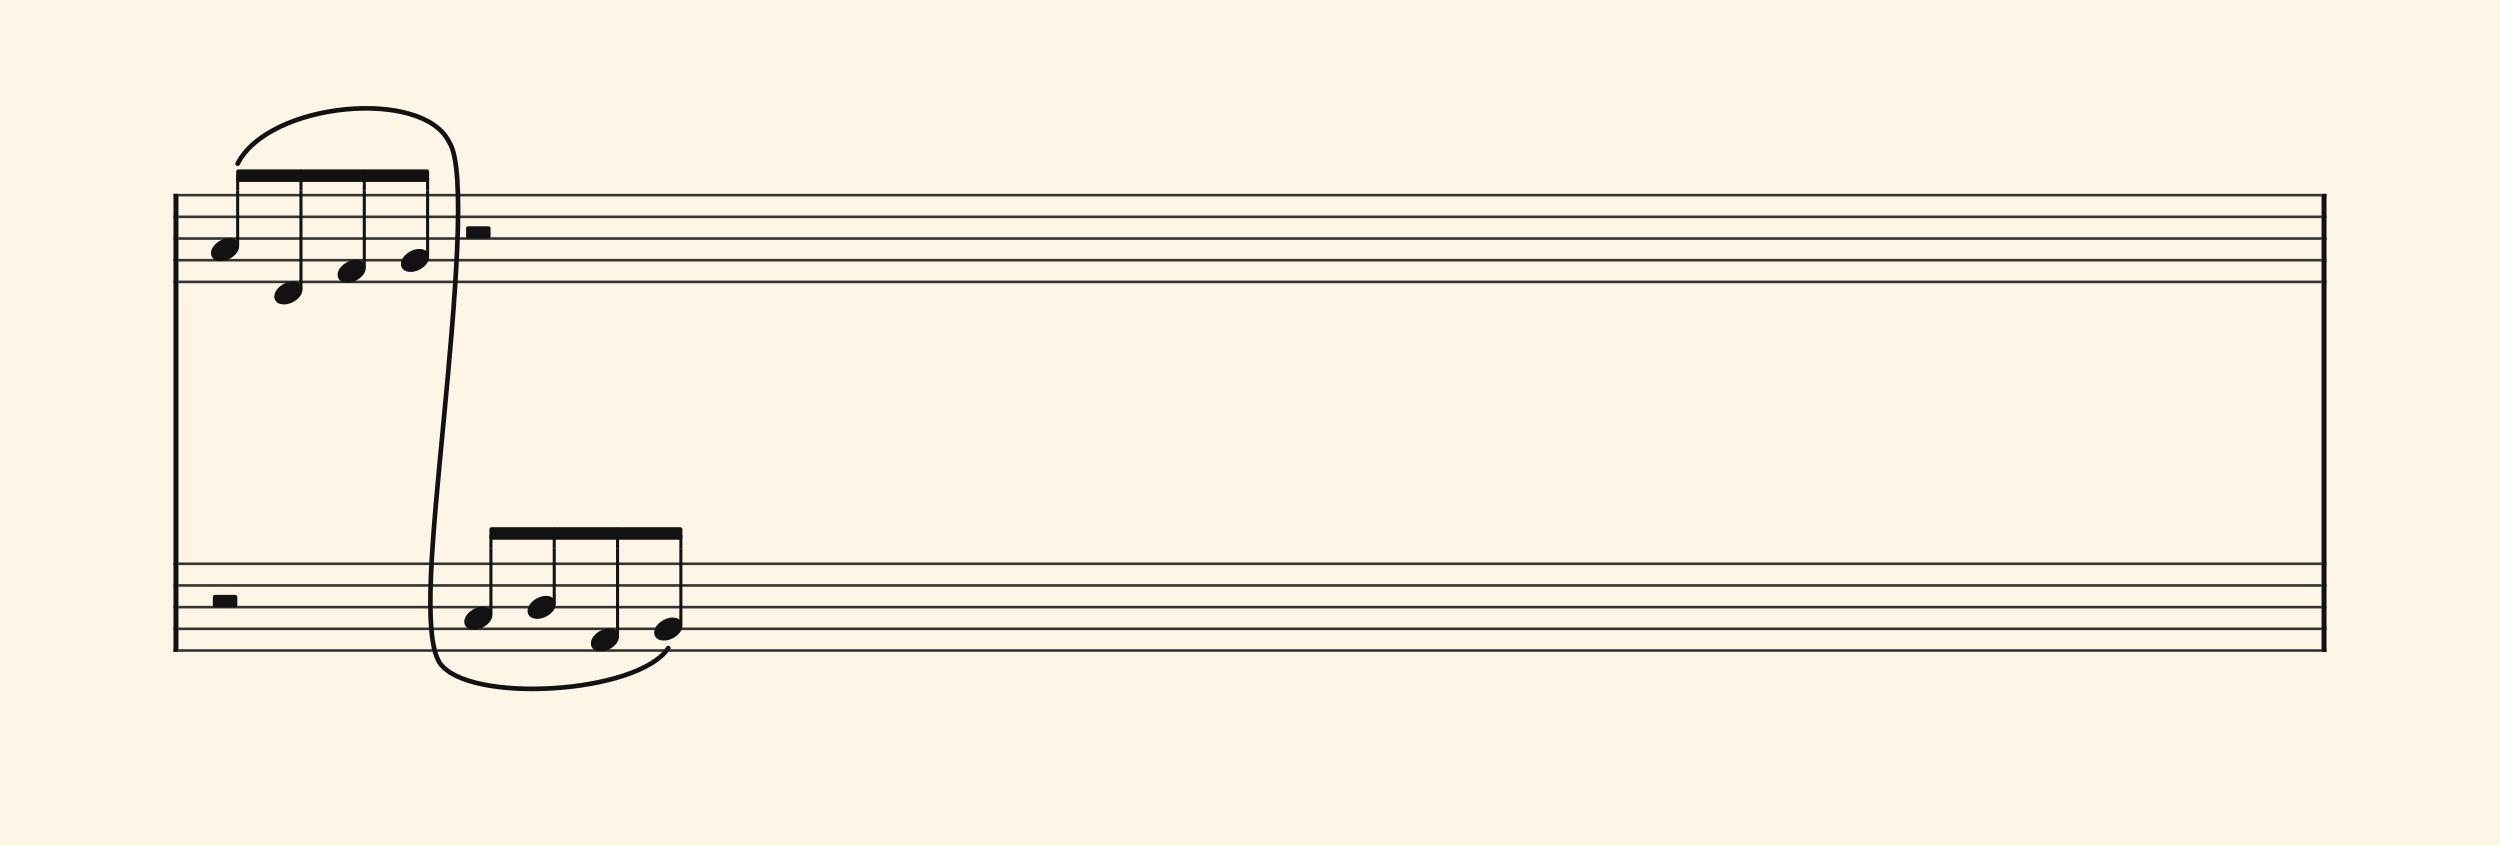 <svg xmlns="http://www.w3.org/2000/svg" version="1.1" xmlns:xlink="http://www.w3.org/1999/xlink" width="980" height="331.5" viewBox="0 0 980 331.5" shape-rendering="geometricPrecision" data-left="0" data-right="980" data-top="0" data-bottom="331.5"><g data-name="page" data-interval-between-stave-lines="8.5" data-font-color="#121212" data-left="0" data-right="980" data-top="0" data-bottom="331.5"><rect width="980" height="331.5" stroke="transparent" stroke-width="0.425" stroke-linejoin="" stroke-linecap="" fill="#FDF5E6" vector-effect="none" data-name="page-background" data-left="0" data-right="980" data-top="0" data-bottom="331.5"></rect><g data-name="pageWithoutBorder" data-left="0" data-right="980" data-top="42.466894826919386" data-bottom="270.0374668087073"><g data-name="measures" data-left="68" data-right="912" data-top="42.466894826919386" data-bottom="270.0374668087073" transform="translate(68, 0)"><g data-name="measure" ref-ids="measure-1,measure-1-1,line-1,every-measure-including-index-0,first-measure-including-index-0,last-measure,first-or-last-measure,last-measure-on-page" pointer-events="painted" data-left="68" data-right="912" data-top="45.04405505110823" data-bottom="267.4597531048735"><g data-name="startBarLine" ref-ids="opening-barline-1" pointer-events="painted" data-left="68" data-right="69.955" data-top="75.99" data-bottom="255.51"><g data-name="stavesPiece" data-left="68" data-right="69.955" data-top="75.99" data-bottom="255.51"><g data-name="stavePiece" data-left="68" data-right="69.955" data-top="75.99" data-bottom="111.00999999999999"><path d="M 0 -0.51 L 1.955 -0.51 L 1.955 0.51 L 0 0.51 L 0 -0.51 M 0 7.99 L 1.955 7.99 L 1.955 9.01 L 0 9.01 L 0 7.99 M 0 16.49 L 1.955 16.49 L 1.955 17.51 L 0 17.51 L 0 16.49 M 0 24.99 L 1.955 24.99 L 1.955 26.01 L 0 26.01 L 0 24.99 M 0 33.49 L 1.955 33.49 L 1.955 34.51 L 0 34.51 L 0 33.49" fill="#343434" fill-rule="evenodd" vector-effect="none" data-left="68" data-right="69.955" data-top="75.99" data-bottom="111.00999999999999" transform="translate(0, 76.5)"></path></g><g data-name="stavePiece" data-left="68" data-right="69.955" data-top="220.49" data-bottom="255.51"><path d="M 0 -0.51 L 1.955 -0.51 L 1.955 0.51 L 0 0.51 L 0 -0.51 M 0 7.99 L 1.955 7.99 L 1.955 9.01 L 0 9.01 L 0 7.99 M 0 16.49 L 1.955 16.49 L 1.955 17.51 L 0 17.51 L 0 16.49 M 0 24.99 L 1.955 24.99 L 1.955 26.01 L 0 26.01 L 0 24.99 M 0 33.49 L 1.955 33.49 L 1.955 34.51 L 0 34.51 L 0 33.49" fill="#343434" fill-rule="evenodd" vector-effect="none" data-left="68" data-right="69.955" data-top="220.49" data-bottom="255.51" transform="translate(0, 221)"></path></g></g><polyline points="0 75.99 1.955 75.99 1.955 255.51 0 255.51" fill="#121212" fill-rule="evenodd" vector-effect="none" data-left="68" data-right="69.955" data-top="75.99" data-bottom="255.51"></polyline></g><g data-name="barLine" ref-ids="closing-barline-1" pointer-events="painted" data-left="910.0450000000001" data-right="912" data-top="75.99" data-bottom="255.51" transform="translate(840.09, 0)"><g data-name="stavesPiece" data-left="910.0450000000001" data-right="912" data-top="75.99" data-bottom="255.51"><g data-name="stavePiece" data-left="910.0450000000001" data-right="912" data-top="75.99" data-bottom="111.00999999999999"><path d="M 0 -0.51 L 1.955 -0.51 L 1.955 0.51 L 0 0.51 L 0 -0.51 M 0 7.99 L 1.955 7.99 L 1.955 9.01 L 0 9.01 L 0 7.99 M 0 16.49 L 1.955 16.49 L 1.955 17.51 L 0 17.51 L 0 16.49 M 0 24.99 L 1.955 24.99 L 1.955 26.01 L 0 26.01 L 0 24.99 M 0 33.49 L 1.955 33.49 L 1.955 34.51 L 0 34.51 L 0 33.49" fill="#343434" fill-rule="evenodd" vector-effect="none" data-left="910.0450000000001" data-right="912" data-top="75.99" data-bottom="111.00999999999999" transform="translate(1.955, 76.5)"></path></g><g data-name="stavePiece" data-left="910.0450000000001" data-right="912" data-top="220.49" data-bottom="255.51"><path d="M 0 -0.51 L 1.955 -0.51 L 1.955 0.51 L 0 0.51 L 0 -0.51 M 0 7.99 L 1.955 7.99 L 1.955 9.01 L 0 9.01 L 0 7.99 M 0 16.49 L 1.955 16.49 L 1.955 17.51 L 0 17.51 L 0 16.49 M 0 24.99 L 1.955 24.99 L 1.955 26.01 L 0 26.01 L 0 24.99 M 0 33.49 L 1.955 33.49 L 1.955 34.51 L 0 34.51 L 0 33.49" fill="#343434" fill-rule="evenodd" vector-effect="none" data-left="910.0450000000001" data-right="912" data-top="220.49" data-bottom="255.51" transform="translate(1.955, 221)"></path></g></g><polyline points="3.91 75.99 1.955 75.99 1.955 255.51 3.91 255.51" fill="#121212" fill-rule="evenodd" vector-effect="none" data-left="910.0450000000001" data-right="912" data-top="75.99" data-bottom="255.51"></polyline></g><g data-name="voicesWithStaveLines" data-left="69.955" data-right="910.0450000000001" data-top="75.99" data-bottom="255.51"><g data-name="stavesPiece" data-left="69.955" data-right="910.0450000000001" data-top="75.99" data-bottom="255.51"><g data-name="stavePiece" ref-ids="stave-lines-1-1,stave-1,stave-1-1,stave-1-1-1,stave-in-all-measures-on-line-1-1,all-staves-in-measure-1" pointer-events="painted" data-left="68" data-right="912" data-top="75.99" data-bottom="111.00999999999999"><path d="M 0 -0.51 L 840.09 -0.51 L 840.09 0.51 L 0 0.51 L 0 -0.51 M 0 7.99 L 840.09 7.99 L 840.09 9.01 L 0 9.01 L 0 7.99 M 0 16.49 L 840.09 16.49 L 840.09 17.51 L 0 17.51 L 0 16.49 M 0 24.99 L 840.09 24.99 L 840.09 26.01 L 0 26.01 L 0 24.99 M 0 33.49 L 840.09 33.49 L 840.09 34.51 L 0 34.51 L 0 33.49" fill="#343434" fill-rule="evenodd" vector-effect="none" data-left="69.955" data-right="910.0450000000001" data-top="75.99" data-bottom="111.00999999999999" transform="translate(1.955, 76.5)"></path></g><g data-name="stavePiece" ref-ids="stave-lines-1-2,stave-2,stave-1-2,stave-1-1-2,stave-in-all-measures-on-line-1-2,all-staves-in-measure-1" pointer-events="painted" data-left="68" data-right="912" data-top="220.49" data-bottom="255.51"><path d="M 0 -0.51 L 840.09 -0.51 L 840.09 0.51 L 0 0.51 L 0 -0.51 M 0 7.99 L 840.09 7.99 L 840.09 9.01 L 0 9.01 L 0 7.99 M 0 16.49 L 840.09 16.49 L 840.09 17.51 L 0 17.51 L 0 16.49 M 0 24.99 L 840.09 24.99 L 840.09 26.01 L 0 26.01 L 0 24.99 M 0 33.49 L 840.09 33.49 L 840.09 34.51 L 0 34.51 L 0 33.49" fill="#343434" fill-rule="evenodd" vector-effect="none" data-left="69.955" data-right="910.0450000000001" data-top="220.49" data-bottom="255.51" transform="translate(1.955, 221)"></path></g></g><g data-name="voices" data-left="69.955" data-right="910.0450000000001" data-top="76.5" data-bottom="255.33999999999997"><g data-name="voicesBody" data-left="69.955" data-right="910.0450000000001" data-top="45.04405505110823" data-bottom="267.4597531048735"><g data-name="crossStaveUnit" data-left="82.705" data-right="93.755" data-top="93.33" data-bottom="238.04250000000002"><g data-name="crossVoiceUnitOnOneStave" data-left="82.705" data-right="93.755" data-top="93.33" data-bottom="102.34"><g data-name="singleUnit" ref-ids="all-units,all-units-on-line-1,unit-1-1-1-1,voice-1,voice-1-1,voice-1-1-1,voice-1-1-1-1,voice-in-measure-on-all-staves-1-1-1,voice-in-all-measures-and-on-all-staves-on-line-1-1" pointer-events="painted" data-left="82.705" data-right="93.755" data-top="66.72498682229894" data-bottom="102.34"><g data-name="singleUnitBodyParts" ref-ids="unit-1-1-1-1" pointer-events="painted" data-left="82.705" data-right="93.755" data-top="93.33" data-bottom="102.34"><g data-name="singleUnitBody" data-left="82.705" data-right="93.755" data-top="93.33" data-bottom="102.34"><g data-name="noteBody" ref-ids="note-1-1-1-1-1,note-with-index-1-1-1-1-1" pointer-events="painted" data-left="82.705" data-right="93.755" data-top="93.33" data-bottom="102.34"><path d="M 0 10.455 C 0 11.9 1.02 13.515 3.825 13.515 C 7.31 13.515 11.05 10.625 11.05 7.65 C 11.05 5.61 9.35 4.505 7.225 4.505 C 3.91 4.505 0 7.31 0 10.455 Z" fill="#121212" fill-rule="evenodd" vector-effect="none" data-left="82.705" data-right="93.755" data-top="93.33" data-bottom="102.34" transform="translate(14.705, 88.825)"></path></g></g></g><line data-name="stem" x1="25.16" y1="93.33" x2="25.16" y2="95.965" stroke="#121212" stroke-width="1.19" stroke-linejoin="round" stroke-linecap="round" stroke-dasharray="" vector-effect="none" ref-ids="stem-1-1-1-1" pointer-events="painted" data-left="93.16" data-right="93.16" data-top="93.33" data-bottom="95.965"></line></g></g><g data-name="crossVoiceUnitOnOneStave" data-left="83.4275" data-right="93.0325" data-top="233.19750000000002" data-bottom="238.04250000000002"><g data-name="singleUnit" ref-ids="all-units,all-units-on-line-1,unit-1-2-1-1,voice-1,voice-2-1,voice-1-2-1,voice-1-1-2-1,voice-in-measure-on-all-staves-1-1-1,voice-in-all-measures-and-on-all-staves-on-line-1-1" pointer-events="painted" data-left="83.4275" data-right="93.0325" data-top="233.19750000000002" data-bottom="238.04250000000002" transform="translate(0.723, 0)"><g data-name="rest" ref-ids="rest-1-2-1-1,unit-1-2-1-1,note-with-index-1-2-1-1-1" pointer-events="painted" data-left="83.4275" data-right="93.0325" data-top="233.19750000000002" data-bottom="238.04250000000002"><path d="M 0.85 4.93 L 8.67 4.93 C 9.18 4.93 9.605 4.59 9.605 4.08 L 9.605 0.935 C 9.605 0.425 9.18 0.085 8.67 0.085 L 0.85 0.085 C 0.34 0.085 0 0.425 0 0.935 L 0 4.08 C 0 4.59 0.34 4.93 0.85 4.93 Z" fill="#121212" fill-rule="evenodd" vector-effect="none" data-left="83.4275" data-right="93.0325" data-top="233.19750000000002" data-bottom="238.04250000000002" transform="translate(14.705, 233.113)"></path></g></g></g></g><g data-name="crossStaveUnit" data-left="107.525" data-right="118.575" data-top="110.33" data-bottom="119.34"><g data-name="crossVoiceUnitOnOneStave" data-left="107.525" data-right="118.575" data-top="110.33" data-bottom="119.34"><g data-name="singleUnit" ref-ids="all-units,all-units-on-line-1,unit-1-1-1-2,voice-1,voice-1-1,voice-1-1-1,voice-1-1-1-1,voice-in-measure-on-all-staves-1-1-1,voice-in-all-measures-and-on-all-staves-on-line-1-1,next-to-unit-connected-with-beam-1-1-1-1" pointer-events="painted" data-left="107.525" data-right="118.575" data-top="51.878974951901355" data-bottom="119.34"><g data-name="singleUnitBodyParts" ref-ids="unit-1-1-1-2" pointer-events="painted" data-left="107.525" data-right="118.575" data-top="110.33" data-bottom="119.34"><g data-name="singleUnitBody" data-left="107.525" data-right="118.575" data-top="110.33" data-bottom="119.34"><g data-name="noteBody" ref-ids="note-1-1-1-2-1,note-with-index-1-1-1-2-1" pointer-events="painted" data-left="107.525" data-right="118.575" data-top="110.33" data-bottom="119.34"><path d="M 0 10.455 C 0 11.9 1.02 13.515 3.825 13.515 C 7.31 13.515 11.05 10.625 11.05 7.65 C 11.05 5.61 9.35 4.505 7.225 4.505 C 3.91 4.505 0 7.31 0 10.455 Z" fill="#121212" fill-rule="evenodd" vector-effect="none" data-left="107.525" data-right="118.575" data-top="110.33" data-bottom="119.34" transform="translate(39.525, 105.825)"></path></g></g></g><line data-name="stem" x1="49.98" y1="110.33" x2="49.98" y2="112.965" stroke="#121212" stroke-width="1.19" stroke-linejoin="round" stroke-linecap="round" stroke-dasharray="" vector-effect="none" ref-ids="stem-1-1-1-2" pointer-events="painted" data-left="117.98" data-right="117.98" data-top="110.33" data-bottom="112.965"></line></g></g></g><g data-name="crossStaveUnit" data-left="132.345" data-right="143.39499999999998" data-top="101.83" data-bottom="110.84"><g data-name="crossVoiceUnitOnOneStave" data-left="132.345" data-right="143.39499999999998" data-top="101.83" data-bottom="110.84"><g data-name="singleUnit" ref-ids="all-units,all-units-on-line-1,unit-1-1-1-3,voice-1,voice-1-1,voice-1-1-1,voice-1-1-1-1,voice-in-measure-on-all-staves-1-1-1,voice-in-all-measures-and-on-all-staves-on-line-1-1,next-to-unit-connected-with-beam-1-1-1-2" pointer-events="painted" data-left="132.345" data-right="143.39499999999998" data-top="45.04405505110823" data-bottom="110.84"><g data-name="singleUnitBodyParts" ref-ids="unit-1-1-1-3" pointer-events="painted" data-left="132.345" data-right="143.39499999999998" data-top="101.83" data-bottom="110.84"><g data-name="singleUnitBody" data-left="132.345" data-right="143.39499999999998" data-top="101.83" data-bottom="110.84"><g data-name="noteBody" ref-ids="note-1-1-1-3-1,note-with-index-1-1-1-3-1" pointer-events="painted" data-left="132.345" data-right="143.39499999999998" data-top="101.83" data-bottom="110.84"><path d="M 0 10.455 C 0 11.9 1.02 13.515 3.825 13.515 C 7.31 13.515 11.05 10.625 11.05 7.65 C 11.05 5.61 9.35 4.505 7.225 4.505 C 3.91 4.505 0 7.31 0 10.455 Z" fill="#121212" fill-rule="evenodd" vector-effect="none" data-left="132.345" data-right="143.39499999999998" data-top="101.83" data-bottom="110.84" transform="translate(64.345, 97.325)"></path></g></g></g><line data-name="stem" x1="74.8" y1="101.83" x2="74.8" y2="104.465" stroke="#121212" stroke-width="1.19" stroke-linejoin="round" stroke-linecap="round" stroke-dasharray="" vector-effect="none" ref-ids="stem-1-1-1-3" pointer-events="painted" data-left="142.8" data-right="142.8" data-top="101.83" data-bottom="104.465"></line></g></g></g><g data-name="crossStaveUnit" data-left="157.165" data-right="168.21499999999997" data-top="97.58" data-bottom="106.59"><g data-name="crossVoiceUnitOnOneStave" data-left="157.165" data-right="168.21499999999997" data-top="97.58" data-bottom="106.59"><g data-name="singleUnit" ref-ids="all-units,all-units-on-line-1,unit-1-1-1-4,voice-1,voice-1-1,voice-1-1-1,voice-1-1-1-1,voice-in-measure-on-all-staves-1-1-1,voice-in-all-measures-and-on-all-staves-on-line-1-1,next-to-unit-connected-with-beam-1-1-1-3" pointer-events="painted" data-left="157.165" data-right="168.21499999999997" data-top="50.70675312036144" data-bottom="106.59"><g data-name="singleUnitBodyParts" ref-ids="unit-1-1-1-4" pointer-events="painted" data-left="157.165" data-right="168.21499999999997" data-top="97.58" data-bottom="106.59"><g data-name="singleUnitBody" data-left="157.165" data-right="168.21499999999997" data-top="97.58" data-bottom="106.59"><g data-name="noteBody" ref-ids="note-1-1-1-4-1,note-with-index-1-1-1-4-1" pointer-events="painted" data-left="157.165" data-right="168.21499999999997" data-top="97.58" data-bottom="106.59"><path d="M 0 10.455 C 0 11.9 1.02 13.515 3.825 13.515 C 7.31 13.515 11.05 10.625 11.05 7.65 C 11.05 5.61 9.35 4.505 7.225 4.505 C 3.91 4.505 0 7.31 0 10.455 Z" fill="#121212" fill-rule="evenodd" vector-effect="none" data-left="157.165" data-right="168.21499999999997" data-top="97.58" data-bottom="106.59" transform="translate(89.165, 93.075)"></path></g></g></g><line data-name="stem" x1="99.62" y1="97.58" x2="99.62" y2="100.215" stroke="#121212" stroke-width="1.19" stroke-linejoin="round" stroke-linecap="round" stroke-dasharray="" vector-effect="none" ref-ids="stem-1-1-1-4" pointer-events="painted" data-left="167.62" data-right="167.62" data-top="97.58" data-bottom="100.215"></line></g></g></g><g data-name="crossStaveUnit" data-left="181.98499999999999" data-right="193.03499999999997" data-top="88.69749999999999" data-bottom="246.83999999999997"><g data-name="crossVoiceUnitOnOneStave" data-left="182.70749999999998" data-right="192.3125" data-top="88.69749999999999" data-bottom="93.54249999999999"><g data-name="singleUnit" ref-ids="all-units,all-units-on-line-1,unit-1-1-1-5,voice-1,voice-1-1,voice-1-1-1,voice-1-1-1-1,voice-in-measure-on-all-staves-1-1-1,voice-in-all-measures-and-on-all-staves-on-line-1-1" pointer-events="painted" data-left="182.70749999999998" data-right="192.3125" data-top="88.69749999999999" data-bottom="93.54249999999999" transform="translate(0.722, 0)"><g data-name="rest" ref-ids="rest-1-1-1-5,unit-1-1-1-5,note-with-index-1-1-1-5-1" pointer-events="painted" data-left="182.70749999999998" data-right="192.3125" data-top="88.69749999999999" data-bottom="93.54249999999999"><path d="M 0.85 4.93 L 8.67 4.93 C 9.18 4.93 9.605 4.59 9.605 4.08 L 9.605 0.935 C 9.605 0.425 9.18 0.085 8.67 0.085 L 0.85 0.085 C 0.34 0.085 0 0.425 0 0.935 L 0 4.08 C 0 4.59 0.34 4.93 0.85 4.93 Z" fill="#121212" fill-rule="evenodd" vector-effect="none" data-left="182.70749999999998" data-right="192.3125" data-top="88.69749999999999" data-bottom="93.54249999999999" transform="translate(113.985, 88.612)"></path></g></g></g><g data-name="crossVoiceUnitOnOneStave" data-left="181.98499999999999" data-right="193.03499999999997" data-top="237.82999999999998" data-bottom="246.83999999999997"><g data-name="singleUnit" ref-ids="all-units,all-units-on-line-1,unit-1-2-1-2,voice-1,voice-2-1,voice-1-2-1,voice-1-1-2-1,voice-in-measure-on-all-staves-1-1-1,voice-in-all-measures-and-on-all-staves-on-line-1-1" pointer-events="painted" data-left="181.98499999999999" data-right="193.03499999999997" data-top="207.39999999999998" data-bottom="262.58483220630495"><g data-name="singleUnitBodyParts" ref-ids="unit-1-2-1-2" pointer-events="painted" data-left="181.98499999999999" data-right="193.03499999999997" data-top="237.82999999999998" data-bottom="246.83999999999997"><g data-name="singleUnitBody" data-left="181.98499999999999" data-right="193.03499999999997" data-top="237.82999999999998" data-bottom="246.83999999999997"><g data-name="noteBody" ref-ids="note-1-2-1-2-1,note-with-index-1-2-1-2-1" pointer-events="painted" data-left="181.98499999999999" data-right="193.03499999999997" data-top="237.82999999999998" data-bottom="246.83999999999997"><path d="M 0 10.455 C 0 11.9 1.02 13.515 3.825 13.515 C 7.31 13.515 11.05 10.625 11.05 7.65 C 11.05 5.61 9.35 4.505 7.225 4.505 C 3.91 4.505 0 7.31 0 10.455 Z" fill="#121212" fill-rule="evenodd" vector-effect="none" data-left="181.98499999999999" data-right="193.03499999999997" data-top="237.82999999999998" data-bottom="246.83999999999997" transform="translate(113.985, 233.325)"></path></g></g></g><line data-name="stem" x1="124.44" y1="237.83" x2="124.44" y2="240.465" stroke="#121212" stroke-width="1.19" stroke-linejoin="round" stroke-linecap="round" stroke-dasharray="" vector-effect="none" ref-ids="stem-1-2-1-2" pointer-events="painted" data-left="192.44" data-right="192.44" data-top="237.82999999999998" data-bottom="240.46499999999997"></line></g></g></g><g data-name="crossStaveUnit" data-left="206.80499999999998" data-right="217.855" data-top="233.57999999999998" data-bottom="242.58999999999997"><g data-name="crossVoiceUnitOnOneStave" data-left="206.80499999999998" data-right="217.855" data-top="233.57999999999998" data-bottom="242.58999999999997"><g data-name="singleUnit" ref-ids="all-units,all-units-on-line-1,unit-1-2-1-3,voice-1,voice-2-1,voice-1-2-1,voice-1-1-2-1,voice-in-measure-on-all-staves-1-1-1,voice-in-all-measures-and-on-all-staves-on-line-1-1,next-to-unit-connected-with-beam-1-2-1-2" pointer-events="painted" data-left="206.80499999999998" data-right="217.855" data-top="207.39999999999998" data-bottom="267.4597531048735"><g data-name="singleUnitBodyParts" ref-ids="unit-1-2-1-3" pointer-events="painted" data-left="206.80499999999998" data-right="217.855" data-top="233.57999999999998" data-bottom="242.58999999999997"><g data-name="singleUnitBody" data-left="206.80499999999998" data-right="217.855" data-top="233.57999999999998" data-bottom="242.58999999999997"><g data-name="noteBody" ref-ids="note-1-2-1-3-1,note-with-index-1-2-1-3-1" pointer-events="painted" data-left="206.80499999999998" data-right="217.855" data-top="233.57999999999998" data-bottom="242.58999999999997"><path d="M 0 10.455 C 0 11.9 1.02 13.515 3.825 13.515 C 7.31 13.515 11.05 10.625 11.05 7.65 C 11.05 5.61 9.35 4.505 7.225 4.505 C 3.91 4.505 0 7.31 0 10.455 Z" fill="#121212" fill-rule="evenodd" vector-effect="none" data-left="206.80499999999998" data-right="217.855" data-top="233.57999999999998" data-bottom="242.58999999999997" transform="translate(138.805, 229.075)"></path></g></g></g><line data-name="stem" x1="149.26" y1="233.58" x2="149.26" y2="236.215" stroke="#121212" stroke-width="1.19" stroke-linejoin="round" stroke-linecap="round" stroke-dasharray="" vector-effect="none" ref-ids="stem-1-2-1-3" pointer-events="painted" data-left="217.26" data-right="217.26" data-top="233.57999999999998" data-bottom="236.21499999999997"></line></g></g></g><g data-name="crossStaveUnit" data-left="231.625" data-right="242.675" data-top="246.32999999999998" data-bottom="255.33999999999997"><g data-name="crossVoiceUnitOnOneStave" data-left="231.625" data-right="242.675" data-top="246.32999999999998" data-bottom="255.33999999999997"><g data-name="singleUnit" ref-ids="all-units,all-units-on-line-1,unit-1-2-1-4,voice-1,voice-2-1,voice-1-2-1,voice-1-1-2-1,voice-in-measure-on-all-staves-1-1-1,voice-in-all-measures-and-on-all-staves-on-line-1-1,next-to-unit-connected-with-beam-1-2-1-3" pointer-events="painted" data-left="231.625" data-right="242.675" data-top="207.39999999999998" data-bottom="264.18126252949963"><g data-name="singleUnitBodyParts" ref-ids="unit-1-2-1-4" pointer-events="painted" data-left="231.625" data-right="242.675" data-top="246.32999999999998" data-bottom="255.33999999999997"><g data-name="singleUnitBody" data-left="231.625" data-right="242.675" data-top="246.32999999999998" data-bottom="255.33999999999997"><g data-name="noteBody" ref-ids="note-1-2-1-4-1,note-with-index-1-2-1-4-1" pointer-events="painted" data-left="231.625" data-right="242.675" data-top="246.32999999999998" data-bottom="255.33999999999997"><path d="M 0 10.455 C 0 11.9 1.02 13.515 3.825 13.515 C 7.31 13.515 11.05 10.625 11.05 7.65 C 11.05 5.61 9.35 4.505 7.225 4.505 C 3.91 4.505 0 7.31 0 10.455 Z" fill="#121212" fill-rule="evenodd" vector-effect="none" data-left="231.625" data-right="242.675" data-top="246.32999999999998" data-bottom="255.33999999999997" transform="translate(163.625, 241.825)"></path></g></g></g><line data-name="stem" x1="174.08" y1="246.33" x2="174.08" y2="248.965" stroke="#121212" stroke-width="1.19" stroke-linejoin="round" stroke-linecap="round" stroke-dasharray="" vector-effect="none" ref-ids="stem-1-2-1-4" pointer-events="painted" data-left="242.08" data-right="242.08" data-top="246.32999999999998" data-bottom="248.96499999999997"></line></g></g></g><g data-name="crossStaveUnit" data-left="256.44500000000005" data-right="267.495" data-top="242.07999999999998" data-bottom="251.08999999999997"><g data-name="crossVoiceUnitOnOneStave" data-left="256.44500000000005" data-right="267.495" data-top="242.07999999999998" data-bottom="251.08999999999997"><g data-name="singleUnit" ref-ids="all-units,all-units-on-line-1,unit-1-2-1-5,voice-1,voice-2-1,voice-1-2-1,voice-1-1-2-1,voice-in-measure-on-all-staves-1-1-1,voice-in-all-measures-and-on-all-staves-on-line-1-1,next-to-unit-connected-with-beam-1-2-1-4" pointer-events="painted" data-left="256.44500000000005" data-right="267.495" data-top="207.39999999999998" data-bottom="253.51032718096988"><g data-name="singleUnitBodyParts" ref-ids="unit-1-2-1-5" pointer-events="painted" data-left="256.44500000000005" data-right="267.495" data-top="242.07999999999998" data-bottom="251.08999999999997"><g data-name="singleUnitBody" data-left="256.44500000000005" data-right="267.495" data-top="242.07999999999998" data-bottom="251.08999999999997"><g data-name="noteBody" ref-ids="note-1-2-1-5-1,note-with-index-1-2-1-5-1" pointer-events="painted" data-left="256.44500000000005" data-right="267.495" data-top="242.07999999999998" data-bottom="251.08999999999997"><path d="M 0 10.455 C 0 11.9 1.02 13.515 3.825 13.515 C 7.31 13.515 11.05 10.625 11.05 7.65 C 11.05 5.61 9.35 4.505 7.225 4.505 C 3.91 4.505 0 7.31 0 10.455 Z" fill="#121212" fill-rule="evenodd" vector-effect="none" data-left="256.44500000000005" data-right="267.495" data-top="242.07999999999998" data-bottom="251.08999999999997" transform="translate(188.445, 237.575)"></path></g></g></g><line data-name="stem" x1="198.9" y1="242.08" x2="198.9" y2="244.715" stroke="#121212" stroke-width="1.19" stroke-linejoin="round" stroke-linecap="round" stroke-dasharray="" vector-effect="none" ref-ids="stem-1-2-1-5" pointer-events="painted" data-left="266.90000000000003" data-right="266.90000000000003" data-top="242.07999999999998" data-bottom="244.71499999999997"></line></g></g></g></g></g></g></g><g data-name="additionalMeasureElementsOnPageLine" data-left="93.16" data-right="266.90000000000003" data-top="42.466894826919386" data-bottom="270.0374668087073"><path d="M 25.16 66.995 L 49.98 66.995 L 49.98 70.72 L 25.16 70.72 Z" fill="#FDF5E6" fill-rule="evenodd" vector-effect="none" stroke="#FDF5E6" stroke-width="2.125" stroke-linejoin="miter" stroke-linecap="butt" data-left="93.16" data-right="117.98" data-top="66.99548660896487" data-bottom="70.72"></path><path d="M 49.98 66.995 L 74.8 66.995 L 74.8 70.72 L 49.98 70.72 Z" fill="#FDF5E6" fill-rule="evenodd" vector-effect="none" stroke="#FDF5E6" stroke-width="2.125" stroke-linejoin="miter" stroke-linecap="butt" data-left="117.98" data-right="142.8" data-top="66.99548660896487" data-bottom="70.72"></path><path d="M 74.8 66.995 L 99.62 66.995 L 99.62 70.72 L 74.8 70.72 Z" fill="#FDF5E6" fill-rule="evenodd" vector-effect="none" stroke="#FDF5E6" stroke-width="2.125" stroke-linejoin="miter" stroke-linecap="butt" data-left="142.8" data-right="167.62" data-top="66.99548660896487" data-bottom="70.72"></path><line data-name="stemForBeamedSingleUnit" x1="25.16" y1="74.63" x2="25.16" y2="93.33" stroke="#121212" stroke-width="1.19" stroke-linejoin="miter" stroke-linecap="butt" stroke-dasharray="" vector-effect="none" ref-ids="stem-1-1-1-1" pointer-events="painted" data-left="93.16" data-right="93.16" data-top="74.63" data-bottom="93.33"></line><line data-name="stemForBeamedSingleUnit" x1="49.98" y1="74.63" x2="49.98" y2="110.33" stroke="#121212" stroke-width="1.19" stroke-linejoin="miter" stroke-linecap="butt" stroke-dasharray="" vector-effect="none" ref-ids="stem-1-1-1-2" pointer-events="painted" data-left="117.98" data-right="117.98" data-top="74.63" data-bottom="110.33"></line><line data-name="stemForBeamedSingleUnit" x1="74.8" y1="74.63" x2="74.8" y2="101.83" stroke="#121212" stroke-width="1.19" stroke-linejoin="miter" stroke-linecap="butt" stroke-dasharray="" vector-effect="none" ref-ids="stem-1-1-1-3" pointer-events="painted" data-left="142.8" data-right="142.8" data-top="74.63" data-bottom="101.83"></line><line data-name="stemForBeamedSingleUnit" x1="99.62" y1="74.63" x2="99.62" y2="97.58" stroke="#121212" stroke-width="1.19" stroke-linejoin="miter" stroke-linecap="butt" stroke-dasharray="" vector-effect="none" ref-ids="stem-1-1-1-4" pointer-events="painted" data-left="167.62" data-right="167.62" data-top="74.63" data-bottom="97.58"></line><line data-name="beamColumn" x1="25.16" y1="74.63" x2="25.16" y2="69.53" stroke="#121212" stroke-width="1.19" stroke-linejoin="bevel" stroke-linecap="butt" stroke-dasharray="" vector-effect="none" data-left="93.16" data-right="93.16" data-top="69.53" data-bottom="74.63"></line><line data-name="beamColumn" x1="49.98" y1="74.63" x2="49.98" y2="69.53" stroke="#121212" stroke-width="1.19" stroke-linejoin="bevel" stroke-linecap="butt" stroke-dasharray="" vector-effect="none" data-left="117.98" data-right="117.98" data-top="69.53" data-bottom="74.63"></line><line data-name="beamColumn" x1="74.8" y1="74.63" x2="74.8" y2="69.53" stroke="#121212" stroke-width="1.19" stroke-linejoin="bevel" stroke-linecap="butt" stroke-dasharray="" vector-effect="none" data-left="142.8" data-right="142.8" data-top="69.53" data-bottom="74.63"></line><line data-name="beamColumn" x1="99.62" y1="74.63" x2="99.62" y2="69.53" stroke="#121212" stroke-width="1.19" stroke-linejoin="bevel" stroke-linecap="butt" stroke-dasharray="" vector-effect="none" data-left="167.62" data-right="167.62" data-top="69.53" data-bottom="74.63"></line><g data-name="beamLinesIncludingTremolo" data-left="93.16" data-right="117.98" data-top="66.99548660896487" data-bottom="70.72"><g data-name="beamLines" ref-ids="beam-1-1-1-1" pointer-events="painted" data-left="93.16" data-right="117.98" data-top="66.99548660896487" data-bottom="70.72"><path d="M 25.16 70.72 L 49.98 70.72 L 49.98 66.995 L 25.16 66.995 Z" fill="#121212" fill-rule="evenodd" vector-effect="none" stroke="#121212" stroke-width="1.19" stroke-linejoin="bevel" stroke-linecap="butt" data-left="93.16" data-right="117.98" data-top="66.99548660896487" data-bottom="70.72"></path></g></g><g data-name="beamLinesIncludingTremolo" data-left="117.98" data-right="142.8" data-top="66.99548660896487" data-bottom="70.72"><g data-name="beamLines" ref-ids="beam-1-1-1-2" pointer-events="painted" data-left="117.98" data-right="142.8" data-top="66.99548660896487" data-bottom="70.72"><path d="M 49.98 70.72 L 74.8 70.72 L 74.8 66.995 L 49.98 66.995 Z" fill="#121212" fill-rule="evenodd" vector-effect="none" stroke="#121212" stroke-width="1.19" stroke-linejoin="bevel" stroke-linecap="butt" data-left="117.98" data-right="142.8" data-top="66.99548660896487" data-bottom="70.72"></path></g></g><g data-name="beamLinesIncludingTremolo" data-left="142.8" data-right="167.62" data-top="66.99548660896487" data-bottom="70.72"><g data-name="beamLines" ref-ids="beam-1-1-1-3" pointer-events="painted" data-left="142.8" data-right="167.62" data-top="66.99548660896487" data-bottom="70.72"><path d="M 74.8 70.72 L 99.62 70.72 L 99.62 66.995 L 74.8 66.995 Z" fill="#121212" fill-rule="evenodd" vector-effect="none" stroke="#121212" stroke-width="1.19" stroke-linejoin="bevel" stroke-linecap="butt" data-left="142.8" data-right="167.62" data-top="66.99548660896487" data-bottom="70.72"></path></g></g><path d="M 124.44 207.245 L 149.26 207.245 L 149.26 210.97 L 124.44 210.97 Z" fill="#FDF5E6" fill-rule="evenodd" vector-effect="none" stroke="#FDF5E6" stroke-width="2.125" stroke-linejoin="miter" stroke-linecap="butt" data-left="192.44" data-right="217.26" data-top="207.24548660896485" data-bottom="210.97"></path><path d="M 149.26 207.245 L 174.08 207.245 L 174.08 210.97 L 149.26 210.97 Z" fill="#FDF5E6" fill-rule="evenodd" vector-effect="none" stroke="#FDF5E6" stroke-width="2.125" stroke-linejoin="miter" stroke-linecap="butt" data-left="217.26" data-right="242.08" data-top="207.24548660896485" data-bottom="210.97"></path><path d="M 174.08 207.245 L 198.9 207.245 L 198.9 210.97 L 174.08 210.97 Z" fill="#FDF5E6" fill-rule="evenodd" vector-effect="none" stroke="#FDF5E6" stroke-width="2.125" stroke-linejoin="miter" stroke-linecap="butt" data-left="242.08" data-right="266.90000000000003" data-top="207.24548660896485" data-bottom="210.97"></path><line data-name="stemForBeamedSingleUnit" x1="124.44" y1="214.88" x2="124.44" y2="237.83" stroke="#121212" stroke-width="1.19" stroke-linejoin="miter" stroke-linecap="butt" stroke-dasharray="" vector-effect="none" ref-ids="stem-1-2-1-2" pointer-events="painted" data-left="192.44" data-right="192.44" data-top="214.88" data-bottom="237.82999999999998"></line><line data-name="stemForBeamedSingleUnit" x1="149.26" y1="214.88" x2="149.26" y2="233.58" stroke="#121212" stroke-width="1.19" stroke-linejoin="miter" stroke-linecap="butt" stroke-dasharray="" vector-effect="none" ref-ids="stem-1-2-1-3" pointer-events="painted" data-left="217.26" data-right="217.26" data-top="214.88" data-bottom="233.57999999999998"></line><line data-name="stemForBeamedSingleUnit" x1="174.08" y1="214.88" x2="174.08" y2="246.33" stroke="#121212" stroke-width="1.19" stroke-linejoin="miter" stroke-linecap="butt" stroke-dasharray="" vector-effect="none" ref-ids="stem-1-2-1-4" pointer-events="painted" data-left="242.08" data-right="242.08" data-top="214.88" data-bottom="246.32999999999998"></line><line data-name="stemForBeamedSingleUnit" x1="198.9" y1="214.88" x2="198.9" y2="242.08" stroke="#121212" stroke-width="1.19" stroke-linejoin="miter" stroke-linecap="butt" stroke-dasharray="" vector-effect="none" ref-ids="stem-1-2-1-5" pointer-events="painted" data-left="266.90000000000003" data-right="266.90000000000003" data-top="214.88" data-bottom="242.07999999999998"></line><line data-name="beamColumn" x1="124.44" y1="214.88" x2="124.44" y2="209.78" stroke="#121212" stroke-width="1.19" stroke-linejoin="bevel" stroke-linecap="butt" stroke-dasharray="" vector-effect="none" data-left="192.44" data-right="192.44" data-top="209.77999999999997" data-bottom="214.88"></line><line data-name="beamColumn" x1="149.26" y1="214.88" x2="149.26" y2="209.78" stroke="#121212" stroke-width="1.19" stroke-linejoin="bevel" stroke-linecap="butt" stroke-dasharray="" vector-effect="none" data-left="217.26" data-right="217.26" data-top="209.77999999999997" data-bottom="214.88"></line><line data-name="beamColumn" x1="174.08" y1="214.88" x2="174.08" y2="209.78" stroke="#121212" stroke-width="1.19" stroke-linejoin="bevel" stroke-linecap="butt" stroke-dasharray="" vector-effect="none" data-left="242.08" data-right="242.08" data-top="209.77999999999997" data-bottom="214.88"></line><line data-name="beamColumn" x1="198.9" y1="214.88" x2="198.9" y2="209.78" stroke="#121212" stroke-width="1.19" stroke-linejoin="bevel" stroke-linecap="butt" stroke-dasharray="" vector-effect="none" data-left="266.90000000000003" data-right="266.90000000000003" data-top="209.77999999999997" data-bottom="214.88"></line><g data-name="beamLinesIncludingTremolo" data-left="192.44" data-right="217.26" data-top="207.24548660896485" data-bottom="210.97"><g data-name="beamLines" ref-ids="beam-1-2-1-2" pointer-events="painted" data-left="192.44" data-right="217.26" data-top="207.24548660896485" data-bottom="210.97"><path d="M 124.44 210.97 L 149.26 210.97 L 149.26 207.245 L 124.44 207.245 Z" fill="#121212" fill-rule="evenodd" vector-effect="none" stroke="#121212" stroke-width="1.19" stroke-linejoin="bevel" stroke-linecap="butt" data-left="192.44" data-right="217.26" data-top="207.24548660896485" data-bottom="210.97"></path></g></g><g data-name="beamLinesIncludingTremolo" data-left="217.26" data-right="242.08" data-top="207.24548660896485" data-bottom="210.97"><g data-name="beamLines" ref-ids="beam-1-2-1-3" pointer-events="painted" data-left="217.26" data-right="242.08" data-top="207.24548660896485" data-bottom="210.97"><path d="M 149.26 210.97 L 174.08 210.97 L 174.08 207.245 L 149.26 207.245 Z" fill="#121212" fill-rule="evenodd" vector-effect="none" stroke="#121212" stroke-width="1.19" stroke-linejoin="bevel" stroke-linecap="butt" data-left="217.26" data-right="242.08" data-top="207.24548660896485" data-bottom="210.97"></path></g></g><g data-name="beamLinesIncludingTremolo" data-left="242.08" data-right="266.90000000000003" data-top="207.24548660896485" data-bottom="210.97"><g data-name="beamLines" ref-ids="beam-1-2-1-4" pointer-events="painted" data-left="242.08" data-right="266.90000000000003" data-top="207.24548660896485" data-bottom="210.97"><path d="M 174.08 210.97 L 198.9 210.97 L 198.9 207.245 L 174.08 207.245 Z" fill="#121212" fill-rule="evenodd" vector-effect="none" stroke="#121212" stroke-width="1.19" stroke-linejoin="bevel" stroke-linecap="butt" data-left="242.08" data-right="266.90000000000003" data-top="207.24548660896485" data-bottom="210.97"></path></g></g><g data-name="slur" ref-ids="slur-1" pointer-events="painted" data-left="93.16" data-right="261.97" data-top="42.466894826919386" data-bottom="270.0374668087073"><path d="M 25.16 64.175 C 25.16 64.175 25.16 64.175 25.16 64.175 C 37.241 40.104 97.596 34.305 108.056 55.675 C 115.006 65.92 110.268 119.32 105.912 165.027 M 105.912 165.027 C 101.557 210.734 97.584 248.749 104.274 259.718 C 115.078 276.032 181.912 272.152 193.97 254.065 C 193.97 254.065 193.97 254.065 193.97 254.065" fill="none" fill-rule="evenodd" vector-effect="none" stroke="#121212" stroke-width="1.827" stroke-linejoin="round" stroke-linecap="round" data-left="93.16" data-right="261.97" data-top="42.466894826919386" data-bottom="270.0374668087073"></path></g></g></g><rect width="68" height="178.5" stroke="#FDF5E6" stroke-width="0.009" stroke-linejoin="bevel" stroke-linecap="butt" fill="none" vector-effect="none" data-left="0" data-right="68" data-top="76.5" data-bottom="255" transform="translate(0, 76.5)"></rect><rect width="68" height="178.5" stroke="#FDF5E6" stroke-width="0.009" stroke-linejoin="bevel" stroke-linecap="butt" fill="none" vector-effect="none" data-left="912" data-right="980" data-top="76.5" data-bottom="255" transform="translate(912, 76.5)"></rect></g></g></svg>